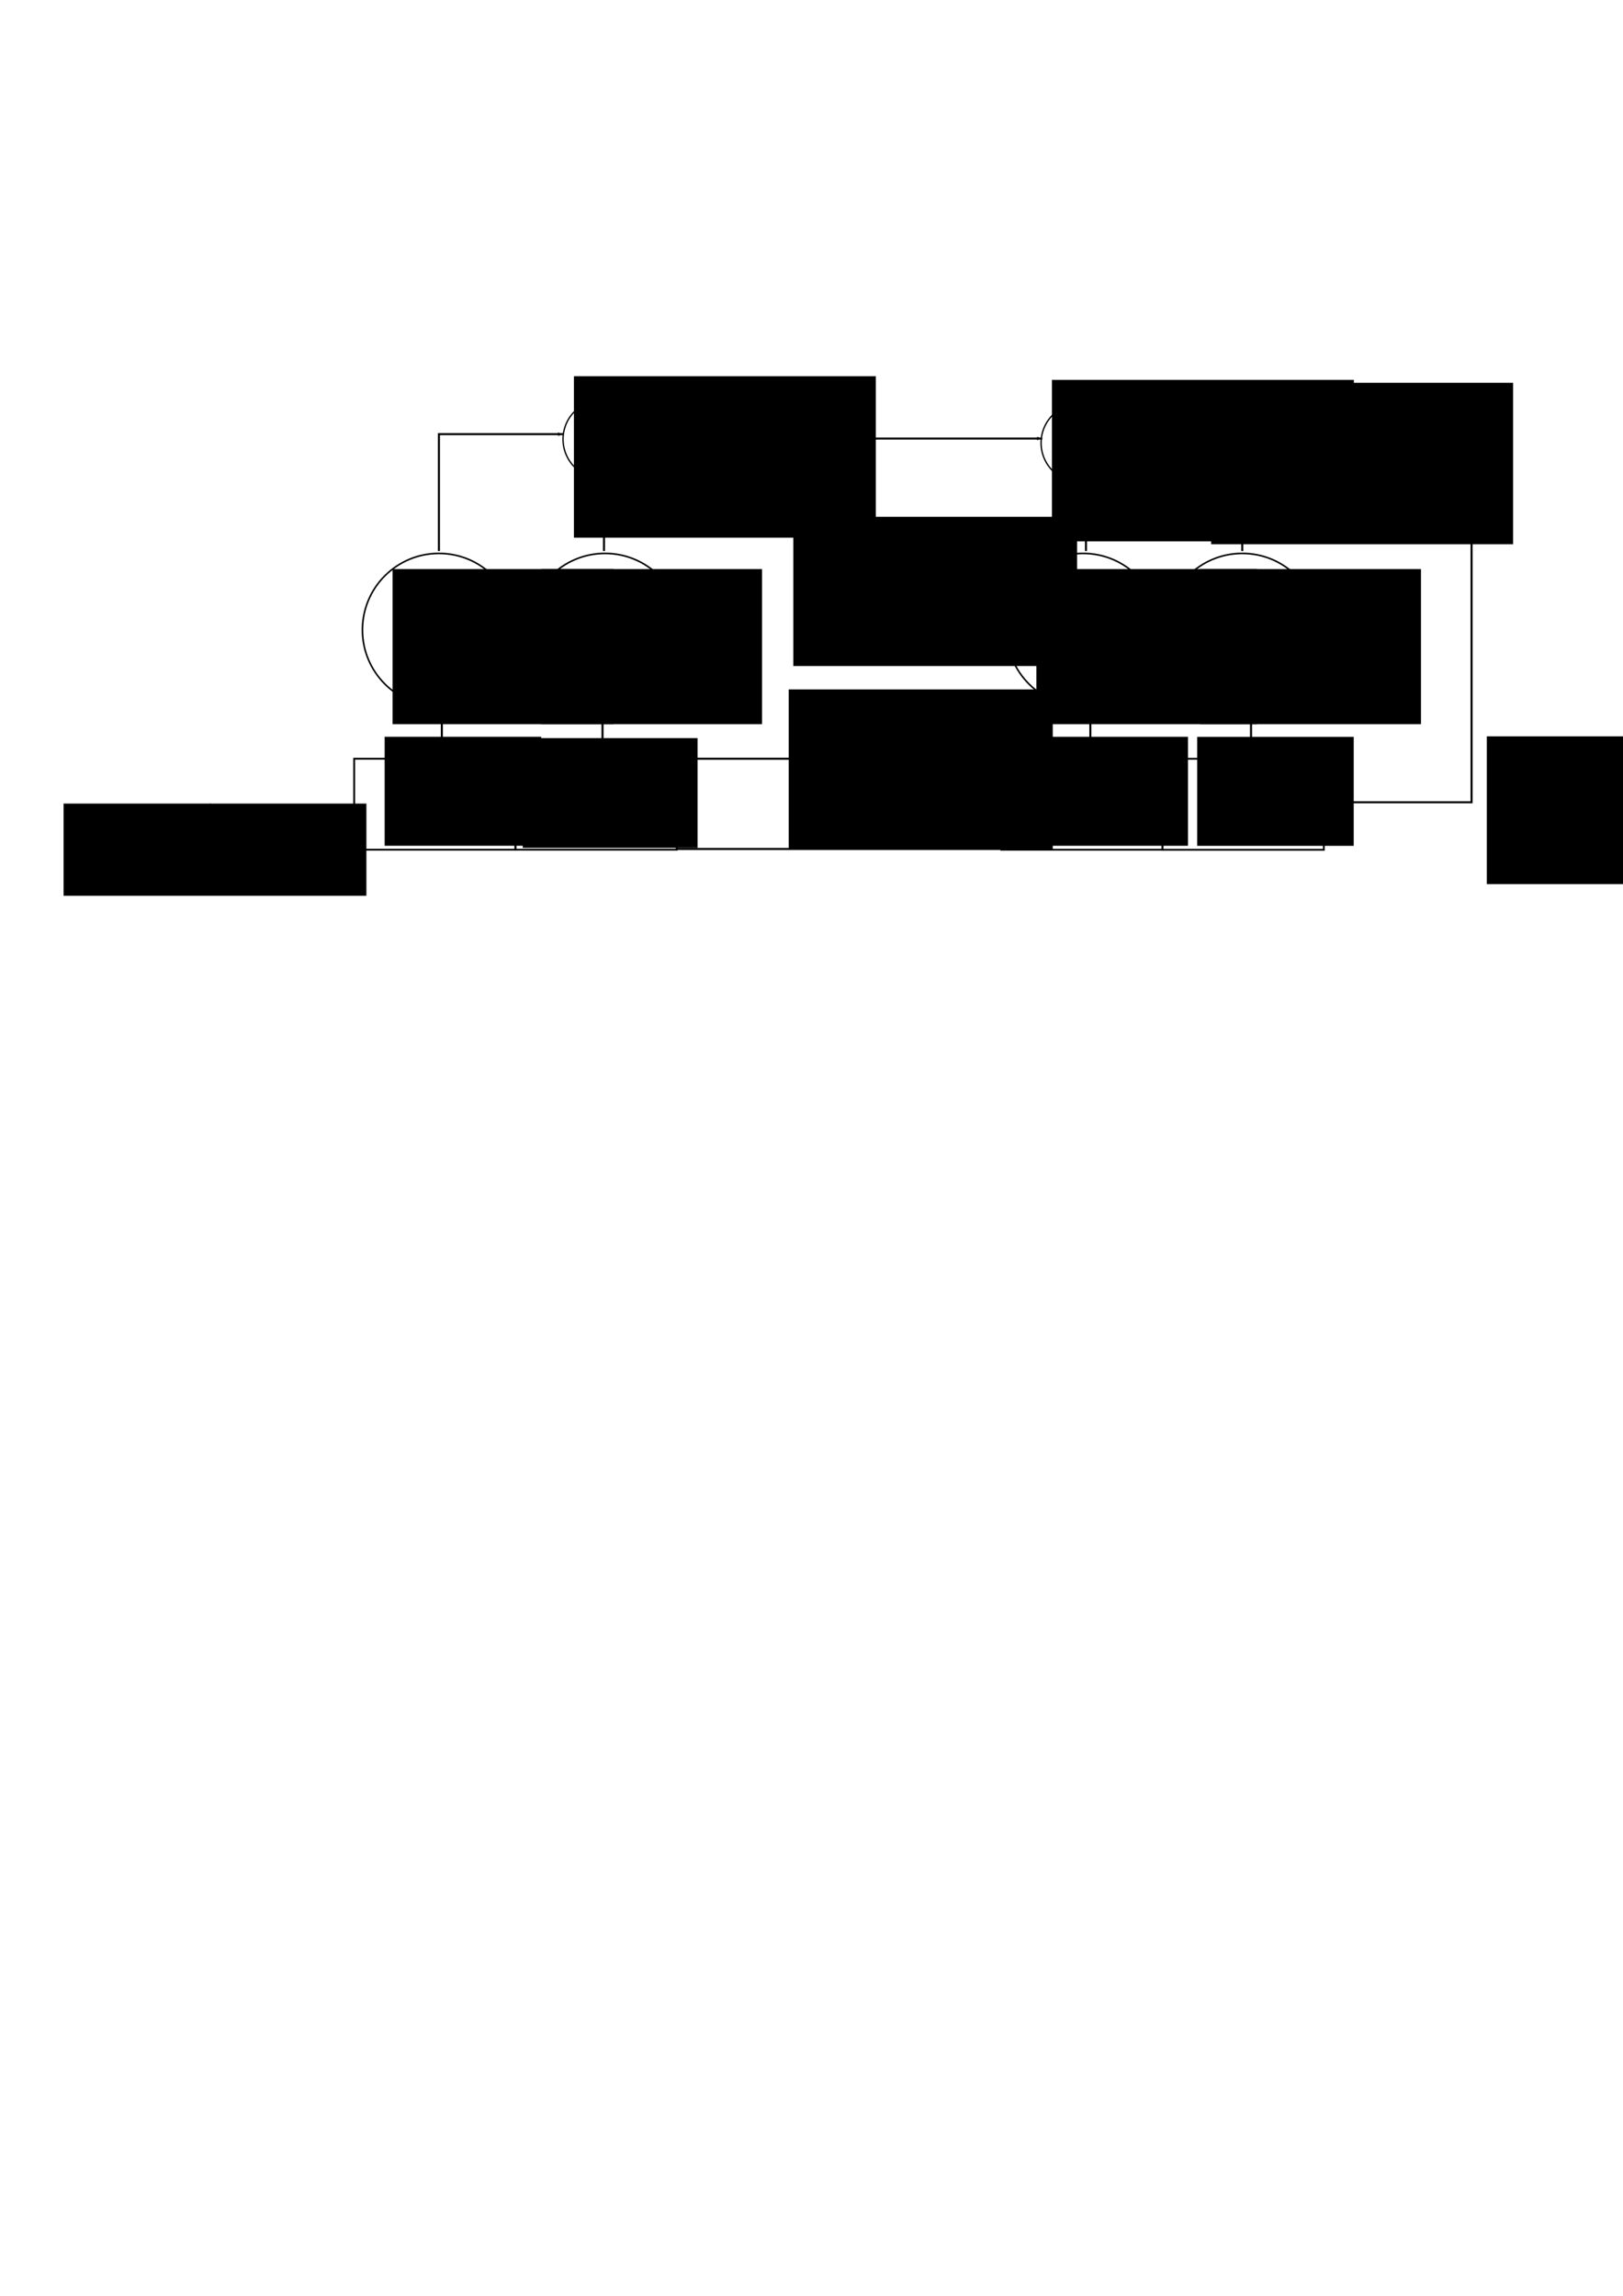 <?xml version="1.0" encoding="UTF-8" standalone="no"?>
<!-- Created with Inkscape (http://www.inkscape.org/) -->

<svg
   xmlns:dc="http://purl.org/dc/elements/1.1/"
   xmlns:cc="http://creativecommons.org/ns#"
   xmlns:rdf="http://www.w3.org/1999/02/22-rdf-syntax-ns#"
   xmlns:svg="http://www.w3.org/2000/svg"
   xmlns="http://www.w3.org/2000/svg"
   xmlns:xlink="http://www.w3.org/1999/xlink"
   xmlns:sodipodi="http://sodipodi.sourceforge.net/DTD/sodipodi-0.dtd"
   xmlns:inkscape="http://www.inkscape.org/namespaces/inkscape"
   width="210mm"
   height="297mm"
   viewBox="0 0 210 297"
   version="1.1"
   id="svg8"
   inkscape:version="0.92.4 (5da689c313, 2019-01-14)"
   sodipodi:docname="Linear_Feedback_Shift_Register.svg">
  <defs
     id="defs2">
    <marker
       inkscape:stockid="Arrow1Lend"
       orient="auto"
       refY="0.0"
       refX="0.0"
       id="marker7844"
       style="overflow:visible;"
       inkscape:isstock="true">
      <path
         id="path7842"
         d="M 0.0,0.0 L 5.0,-5.0 L -12.5,0.0 L 5.0,5.0 L 0.0,0.0 z "
         style="fill-rule:evenodd;stroke:#000000;stroke-width:1pt;stroke-opacity:1;fill:#000000;fill-opacity:1"
         transform="scale(0.8) rotate(180) translate(12.5,0)" />
    </marker>
    <marker
       inkscape:stockid="Arrow1Lend"
       orient="auto"
       refY="0.0"
       refX="0.0"
       id="marker7582"
       style="overflow:visible;"
       inkscape:isstock="true">
      <path
         id="path7580"
         d="M 0.0,0.0 L 5.0,-5.0 L -12.5,0.0 L 5.0,5.0 L 0.0,0.0 z "
         style="fill-rule:evenodd;stroke:#000000;stroke-width:1pt;stroke-opacity:1;fill:#000000;fill-opacity:1"
         transform="scale(0.8) rotate(180) translate(12.5,0)" />
    </marker>
    <marker
       inkscape:stockid="Arrow1Lend"
       orient="auto"
       refY="0.0"
       refX="0.0"
       id="marker7320"
       style="overflow:visible;"
       inkscape:isstock="true">
      <path
         id="path7318"
         d="M 0.0,0.0 L 5.0,-5.0 L -12.5,0.0 L 5.0,5.0 L 0.0,0.0 z "
         style="fill-rule:evenodd;stroke:#000000;stroke-width:1pt;stroke-opacity:1;fill:#000000;fill-opacity:1"
         transform="scale(0.8) rotate(180) translate(12.5,0)" />
    </marker>
    <marker
       inkscape:stockid="Arrow1Lend"
       orient="auto"
       refY="0.0"
       refX="0.0"
       id="marker7070"
       style="overflow:visible;"
       inkscape:isstock="true">
      <path
         id="path7068"
         d="M 0.0,0.0 L 5.0,-5.0 L -12.5,0.0 L 5.0,5.0 L 0.0,0.0 z "
         style="fill-rule:evenodd;stroke:#000000;stroke-width:1pt;stroke-opacity:1;fill:#000000;fill-opacity:1"
         transform="scale(0.8) rotate(180) translate(12.5,0)" />
    </marker>
    <marker
       inkscape:stockid="Arrow1Lend"
       orient="auto"
       refY="0.0"
       refX="0.0"
       id="marker6826"
       style="overflow:visible;"
       inkscape:isstock="true">
      <path
         id="path6824"
         d="M 0.0,0.0 L 5.0,-5.0 L -12.5,0.0 L 5.0,5.0 L 0.0,0.0 z "
         style="fill-rule:evenodd;stroke:#000000;stroke-width:1pt;stroke-opacity:1;fill:#000000;fill-opacity:1"
         transform="scale(0.8) rotate(180) translate(12.5,0)" />
    </marker>
    <marker
       inkscape:stockid="Arrow1Lend"
       orient="auto"
       refY="0.0"
       refX="0.0"
       id="marker6588"
       style="overflow:visible;"
       inkscape:isstock="true">
      <path
         id="path6586"
         d="M 0.0,0.0 L 5.0,-5.0 L -12.5,0.0 L 5.0,5.0 L 0.0,0.0 z "
         style="fill-rule:evenodd;stroke:#000000;stroke-width:1pt;stroke-opacity:1;fill:#000000;fill-opacity:1"
         transform="scale(0.8) rotate(180) translate(12.5,0)" />
    </marker>
    <marker
       inkscape:stockid="Arrow1Lend"
       orient="auto"
       refY="0.0"
       refX="0.0"
       id="marker6356"
       style="overflow:visible;"
       inkscape:isstock="true">
      <path
         id="path6354"
         d="M 0.0,0.0 L 5.0,-5.0 L -12.5,0.0 L 5.0,5.0 L 0.0,0.0 z "
         style="fill-rule:evenodd;stroke:#000000;stroke-width:1pt;stroke-opacity:1;fill:#000000;fill-opacity:1"
         transform="scale(0.8) rotate(180) translate(12.5,0)" />
    </marker>
    <marker
       inkscape:stockid="Arrow1Lend"
       orient="auto"
       refY="0.0"
       refX="0.0"
       id="marker6130"
       style="overflow:visible;"
       inkscape:isstock="true">
      <path
         id="path6128"
         d="M 0.0,0.0 L 5.0,-5.0 L -12.5,0.0 L 5.0,5.0 L 0.0,0.0 z "
         style="fill-rule:evenodd;stroke:#000000;stroke-width:1pt;stroke-opacity:1;fill:#000000;fill-opacity:1"
         transform="scale(0.8) rotate(180) translate(12.5,0)" />
    </marker>
    <marker
       inkscape:stockid="Arrow1Lend"
       orient="auto"
       refY="0.0"
       refX="0.0"
       id="marker5910"
       style="overflow:visible;"
       inkscape:isstock="true">
      <path
         id="path5908"
         d="M 0.0,0.0 L 5.0,-5.0 L -12.5,0.0 L 5.0,5.0 L 0.0,0.0 z "
         style="fill-rule:evenodd;stroke:#000000;stroke-width:1pt;stroke-opacity:1;fill:#000000;fill-opacity:1"
         transform="scale(0.8) rotate(180) translate(12.5,0)" />
    </marker>
    <marker
       inkscape:stockid="Arrow1Lend"
       orient="auto"
       refY="0.0"
       refX="0.0"
       id="marker5696"
       style="overflow:visible;"
       inkscape:isstock="true">
      <path
         id="path5694"
         d="M 0.0,0.0 L 5.0,-5.0 L -12.5,0.0 L 5.0,5.0 L 0.0,0.0 z "
         style="fill-rule:evenodd;stroke:#000000;stroke-width:1pt;stroke-opacity:1;fill:#000000;fill-opacity:1"
         transform="scale(0.8) rotate(180) translate(12.5,0)" />
    </marker>
    <marker
       inkscape:stockid="Arrow1Lend"
       orient="auto"
       refY="0.0"
       refX="0.0"
       id="marker5488"
       style="overflow:visible;"
       inkscape:isstock="true">
      <path
         id="path5486"
         d="M 0.0,0.0 L 5.0,-5.0 L -12.5,0.0 L 5.0,5.0 L 0.0,0.0 z "
         style="fill-rule:evenodd;stroke:#000000;stroke-width:1pt;stroke-opacity:1;fill:#000000;fill-opacity:1"
         transform="scale(0.8) rotate(180) translate(12.5,0)" />
    </marker>
    <marker
       inkscape:isstock="true"
       style="overflow:visible;"
       id="marker5274"
       refX="0.0"
       refY="0.0"
       orient="auto"
       inkscape:stockid="Arrow1Lend">
      <path
         transform="scale(0.8) rotate(180) translate(12.5,0)"
         style="fill-rule:evenodd;stroke:#000000;stroke-width:1pt;stroke-opacity:1;fill:#000000;fill-opacity:1"
         d="M 0.0,0.0 L 5.0,-5.0 L -12.5,0.0 L 5.0,5.0 L 0.0,0.0 z "
         id="path5272" />
    </marker>
    <marker
       inkscape:isstock="true"
       style="overflow:visible;"
       id="marker5078"
       refX="0.0"
       refY="0.0"
       orient="auto"
       inkscape:stockid="Arrow1Lend">
      <path
         transform="scale(0.8) rotate(180) translate(12.5,0)"
         style="fill-rule:evenodd;stroke:#000000;stroke-width:1pt;stroke-opacity:1;fill:#000000;fill-opacity:1"
         d="M 0.0,0.0 L 5.0,-5.0 L -12.5,0.0 L 5.0,5.0 L 0.0,0.0 z "
         id="path5076" />
    </marker>
    <marker
       inkscape:isstock="true"
       style="overflow:visible;"
       id="marker4888"
       refX="0.0"
       refY="0.0"
       orient="auto"
       inkscape:stockid="Arrow1Lend"
       inkscape:collect="always">
      <path
         transform="scale(0.8) rotate(180) translate(12.5,0)"
         style="fill-rule:evenodd;stroke:#000000;stroke-width:1pt;stroke-opacity:1;fill:#000000;fill-opacity:1"
         d="M 0.0,0.0 L 5.0,-5.0 L -12.5,0.0 L 5.0,5.0 L 0.0,0.0 z "
         id="path4886" />
    </marker>
    <marker
       inkscape:isstock="true"
       style="overflow:visible;"
       id="marker4704"
       refX="0.0"
       refY="0.0"
       orient="auto"
       inkscape:stockid="Arrow1Lend">
      <path
         transform="scale(0.8) rotate(180) translate(12.5,0)"
         style="fill-rule:evenodd;stroke:#000000;stroke-width:1pt;stroke-opacity:1;fill:#000000;fill-opacity:1"
         d="M 0.0,0.0 L 5.0,-5.0 L -12.5,0.0 L 5.0,5.0 L 0.0,0.0 z "
         id="path4702" />
    </marker>
    <marker
       inkscape:isstock="true"
       style="overflow:visible;"
       id="marker4526"
       refX="0.0"
       refY="0.0"
       orient="auto"
       inkscape:stockid="Arrow1Lend">
      <path
         transform="scale(0.8) rotate(180) translate(12.5,0)"
         style="fill-rule:evenodd;stroke:#000000;stroke-width:1pt;stroke-opacity:1;fill:#000000;fill-opacity:1"
         d="M 0.0,0.0 L 5.0,-5.0 L -12.5,0.0 L 5.0,5.0 L 0.0,0.0 z "
         id="path4524" />
    </marker>
    <marker
       inkscape:isstock="true"
       style="overflow:visible;"
       id="marker4516"
       refX="0.0"
       refY="0.0"
       orient="auto"
       inkscape:stockid="Arrow1Lend">
      <path
         transform="scale(0.8) rotate(180) translate(12.5,0)"
         style="fill-rule:evenodd;stroke:#000000;stroke-width:1pt;stroke-opacity:1;fill:#000000;fill-opacity:1"
         d="M 0.0,0.0 L 5.0,-5.0 L -12.5,0.0 L 5.0,5.0 L 0.0,0.0 z "
         id="path4514" />
    </marker>
    <marker
       inkscape:isstock="true"
       style="overflow:visible;"
       id="marker4344"
       refX="0.0"
       refY="0.0"
       orient="auto"
       inkscape:stockid="Arrow1Lend">
      <path
         transform="scale(0.8) rotate(180) translate(12.5,0)"
         style="fill-rule:evenodd;stroke:#000000;stroke-width:1pt;stroke-opacity:1;fill:#000000;fill-opacity:1"
         d="M 0.0,0.0 L 5.0,-5.0 L -12.5,0.0 L 5.0,5.0 L 0.0,0.0 z "
         id="path4342" />
    </marker>
    <marker
       inkscape:isstock="true"
       style="overflow:visible;"
       id="marker4178"
       refX="0.0"
       refY="0.0"
       orient="auto"
       inkscape:stockid="Arrow1Lend">
      <path
         transform="scale(0.8) rotate(180) translate(12.5,0)"
         style="fill-rule:evenodd;stroke:#000000;stroke-width:1pt;stroke-opacity:1;fill:#000000;fill-opacity:1"
         d="M 0.0,0.0 L 5.0,-5.0 L -12.5,0.0 L 5.0,5.0 L 0.0,0.0 z "
         id="path4176" />
    </marker>
    <marker
       inkscape:isstock="true"
       style="overflow:visible;"
       id="marker4012"
       refX="0.0"
       refY="0.0"
       orient="auto"
       inkscape:stockid="Arrow1Lend">
      <path
         transform="scale(0.8) rotate(180) translate(12.5,0)"
         style="fill-rule:evenodd;stroke:#000000;stroke-width:1pt;stroke-opacity:1;fill:#000000;fill-opacity:1"
         d="M 0.0,0.0 L 5.0,-5.0 L -12.5,0.0 L 5.0,5.0 L 0.0,0.0 z "
         id="path4010" />
    </marker>
    <marker
       inkscape:isstock="true"
       style="overflow:visible;"
       id="marker3858"
       refX="0.0"
       refY="0.0"
       orient="auto"
       inkscape:stockid="Arrow1Lend">
      <path
         transform="scale(0.8) rotate(180) translate(12.5,0)"
         style="fill-rule:evenodd;stroke:#000000;stroke-width:1pt;stroke-opacity:1;fill:#000000;fill-opacity:1"
         d="M 0.0,0.0 L 5.0,-5.0 L -12.5,0.0 L 5.0,5.0 L 0.0,0.0 z "
         id="path3856" />
    </marker>
    <marker
       inkscape:isstock="true"
       style="overflow:visible;"
       id="marker3710"
       refX="0.0"
       refY="0.0"
       orient="auto"
       inkscape:stockid="Arrow1Lend">
      <path
         transform="scale(0.8) rotate(180) translate(12.5,0)"
         style="fill-rule:evenodd;stroke:#000000;stroke-width:1pt;stroke-opacity:1;fill:#000000;fill-opacity:1"
         d="M 0.0,0.0 L 5.0,-5.0 L -12.5,0.0 L 5.0,5.0 L 0.0,0.0 z "
         id="path3708" />
    </marker>
    <marker
       inkscape:stockid="Arrow1Lend"
       orient="auto"
       refY="0.0"
       refX="0.0"
       id="marker3556"
       style="overflow:visible;"
       inkscape:isstock="true">
      <path
         id="path3554"
         d="M 0.0,0.0 L 5.0,-5.0 L -12.5,0.0 L 5.0,5.0 L 0.0,0.0 z "
         style="fill-rule:evenodd;stroke:#000000;stroke-width:1pt;stroke-opacity:1;fill:#000000;fill-opacity:1"
         transform="scale(0.8) rotate(180) translate(12.5,0)" />
    </marker>
    <marker
       inkscape:stockid="Arrow1Lend"
       orient="auto"
       refY="0.0"
       refX="0.0"
       id="marker3420"
       style="overflow:visible;"
       inkscape:isstock="true">
      <path
         id="path3418"
         d="M 0.0,0.0 L 5.0,-5.0 L -12.5,0.0 L 5.0,5.0 L 0.0,0.0 z "
         style="fill-rule:evenodd;stroke:#000000;stroke-width:1pt;stroke-opacity:1;fill:#000000;fill-opacity:1"
         transform="scale(0.8) rotate(180) translate(12.5,0)" />
    </marker>
    <marker
       inkscape:stockid="Arrow1Lend"
       orient="auto"
       refY="0.0"
       refX="0.0"
       id="marker3290"
       style="overflow:visible;"
       inkscape:isstock="true">
      <path
         id="path3288"
         d="M 0.0,0.0 L 5.0,-5.0 L -12.5,0.0 L 5.0,5.0 L 0.0,0.0 z "
         style="fill-rule:evenodd;stroke:#000000;stroke-width:1pt;stroke-opacity:1;fill:#000000;fill-opacity:1"
         transform="scale(0.8) rotate(180) translate(12.5,0)" />
    </marker>
    <marker
       inkscape:stockid="Arrow1Lend"
       orient="auto"
       refY="0.0"
       refX="0.0"
       id="marker3166"
       style="overflow:visible;"
       inkscape:isstock="true">
      <path
         id="path3164"
         d="M 0.0,0.0 L 5.0,-5.0 L -12.5,0.0 L 5.0,5.0 L 0.0,0.0 z "
         style="fill-rule:evenodd;stroke:#000000;stroke-width:1pt;stroke-opacity:1;fill:#000000;fill-opacity:1"
         transform="scale(0.8) rotate(180) translate(12.5,0)" />
    </marker>
    <marker
       inkscape:stockid="Arrow1Lend"
       orient="auto"
       refY="0.0"
       refX="0.0"
       id="marker3048"
       style="overflow:visible;"
       inkscape:isstock="true">
      <path
         id="path3046"
         d="M 0.0,0.0 L 5.0,-5.0 L -12.5,0.0 L 5.0,5.0 L 0.0,0.0 z "
         style="fill-rule:evenodd;stroke:#000000;stroke-width:1pt;stroke-opacity:1;fill:#000000;fill-opacity:1"
         transform="scale(0.8) rotate(180) translate(12.5,0)" />
    </marker>
    <marker
       inkscape:stockid="Arrow1Lend"
       orient="auto"
       refY="0.0"
       refX="0.0"
       id="marker2936"
       style="overflow:visible;"
       inkscape:isstock="true">
      <path
         id="path2934"
         d="M 0.0,0.0 L 5.0,-5.0 L -12.5,0.0 L 5.0,5.0 L 0.0,0.0 z "
         style="fill-rule:evenodd;stroke:#000000;stroke-width:1pt;stroke-opacity:1;fill:#000000;fill-opacity:1"
         transform="scale(0.8) rotate(180) translate(12.5,0)" />
    </marker>
    <marker
       inkscape:stockid="Arrow1Lend"
       orient="auto"
       refY="0.0"
       refX="0.0"
       id="marker2824"
       style="overflow:visible;"
       inkscape:isstock="true">
      <path
         id="path2822"
         d="M 0.0,0.0 L 5.0,-5.0 L -12.5,0.0 L 5.0,5.0 L 0.0,0.0 z "
         style="fill-rule:evenodd;stroke:#000000;stroke-width:1pt;stroke-opacity:1;fill:#000000;fill-opacity:1"
         transform="scale(0.8) rotate(180) translate(12.5,0)" />
    </marker>
    <marker
       inkscape:stockid="Arrow1Lend"
       orient="auto"
       refY="0.0"
       refX="0.0"
       id="marker2724"
       style="overflow:visible;"
       inkscape:isstock="true">
      <path
         id="path2722"
         d="M 0.0,0.0 L 5.0,-5.0 L -12.5,0.0 L 5.0,5.0 L 0.0,0.0 z "
         style="fill-rule:evenodd;stroke:#000000;stroke-width:1pt;stroke-opacity:1;fill:#000000;fill-opacity:1"
         transform="scale(0.8) rotate(180) translate(12.5,0)" />
    </marker>
    <marker
       inkscape:stockid="Arrow1Lend"
       orient="auto"
       refY="0.0"
       refX="0.0"
       id="marker2630"
       style="overflow:visible;"
       inkscape:isstock="true"
       inkscape:collect="always">
      <path
         id="path2628"
         d="M 0.0,0.0 L 5.0,-5.0 L -12.5,0.0 L 5.0,5.0 L 0.0,0.0 z "
         style="fill-rule:evenodd;stroke:#000000;stroke-width:1pt;stroke-opacity:1;fill:#000000;fill-opacity:1"
         transform="scale(0.8) rotate(180) translate(12.5,0)" />
    </marker>
    <marker
       inkscape:stockid="Arrow1Lend"
       orient="auto"
       refY="0.0"
       refX="0.0"
       id="marker2620"
       style="overflow:visible;"
       inkscape:isstock="true">
      <path
         id="path2618"
         d="M 0.0,0.0 L 5.0,-5.0 L -12.5,0.0 L 5.0,5.0 L 0.0,0.0 z "
         style="fill-rule:evenodd;stroke:#000000;stroke-width:1pt;stroke-opacity:1;fill:#000000;fill-opacity:1"
         transform="scale(0.8) rotate(180) translate(12.5,0)" />
    </marker>
    <marker
       inkscape:stockid="Arrow1Lend"
       orient="auto"
       refY="0.0"
       refX="0.0"
       id="marker2532"
       style="overflow:visible;"
       inkscape:isstock="true">
      <path
         id="path2530"
         d="M 0.0,0.0 L 5.0,-5.0 L -12.5,0.0 L 5.0,5.0 L 0.0,0.0 z "
         style="fill-rule:evenodd;stroke:#000000;stroke-width:1pt;stroke-opacity:1;fill:#000000;fill-opacity:1"
         transform="scale(0.8) rotate(180) translate(12.5,0)" />
    </marker>
    <marker
       inkscape:isstock="true"
       style="overflow:visible;"
       id="marker2438"
       refX="0.0"
       refY="0.0"
       orient="auto"
       inkscape:stockid="Arrow1Lend">
      <path
         transform="scale(0.8) rotate(180) translate(12.5,0)"
         style="fill-rule:evenodd;stroke:#000000;stroke-width:1pt;stroke-opacity:1;fill:#000000;fill-opacity:1"
         d="M 0.0,0.0 L 5.0,-5.0 L -12.5,0.0 L 5.0,5.0 L 0.0,0.0 z "
         id="path2436" />
    </marker>
    <marker
       inkscape:isstock="true"
       style="overflow:visible;"
       id="marker2362"
       refX="0.0"
       refY="0.0"
       orient="auto"
       inkscape:stockid="Arrow1Lend">
      <path
         transform="scale(0.8) rotate(180) translate(12.5,0)"
         style="fill-rule:evenodd;stroke:#000000;stroke-width:1pt;stroke-opacity:1;fill:#000000;fill-opacity:1"
         d="M 0.0,0.0 L 5.0,-5.0 L -12.5,0.0 L 5.0,5.0 L 0.0,0.0 z "
         id="path2360" />
    </marker>
    <marker
       inkscape:isstock="true"
       style="overflow:visible;"
       id="marker2292"
       refX="0.0"
       refY="0.0"
       orient="auto"
       inkscape:stockid="Arrow1Lend">
      <path
         transform="scale(0.8) rotate(180) translate(12.5,0)"
         style="fill-rule:evenodd;stroke:#000000;stroke-width:1pt;stroke-opacity:1;fill:#000000;fill-opacity:1"
         d="M 0.0,0.0 L 5.0,-5.0 L -12.5,0.0 L 5.0,5.0 L 0.0,0.0 z "
         id="path2290" />
    </marker>
    <marker
       inkscape:isstock="true"
       style="overflow:visible;"
       id="marker2228"
       refX="0.0"
       refY="0.0"
       orient="auto"
       inkscape:stockid="Arrow1Lend">
      <path
         transform="scale(0.8) rotate(180) translate(12.5,0)"
         style="fill-rule:evenodd;stroke:#000000;stroke-width:1pt;stroke-opacity:1;fill:#000000;fill-opacity:1"
         d="M 0.0,0.0 L 5.0,-5.0 L -12.5,0.0 L 5.0,5.0 L 0.0,0.0 z "
         id="path2226" />
    </marker>
    <marker
       inkscape:isstock="true"
       style="overflow:visible;"
       id="marker2170"
       refX="0.0"
       refY="0.0"
       orient="auto"
       inkscape:stockid="Arrow1Lend">
      <path
         transform="scale(0.8) rotate(180) translate(12.5,0)"
         style="fill-rule:evenodd;stroke:#000000;stroke-width:1pt;stroke-opacity:1;fill:#000000;fill-opacity:1"
         d="M 0.0,0.0 L 5.0,-5.0 L -12.5,0.0 L 5.0,5.0 L 0.0,0.0 z "
         id="path2168" />
    </marker>
    <marker
       inkscape:isstock="true"
       style="overflow:visible;"
       id="marker2118"
       refX="0.0"
       refY="0.0"
       orient="auto"
       inkscape:stockid="Arrow1Lend">
      <path
         transform="scale(0.8) rotate(180) translate(12.5,0)"
         style="fill-rule:evenodd;stroke:#000000;stroke-width:1pt;stroke-opacity:1;fill:#000000;fill-opacity:1"
         d="M 0.0,0.0 L 5.0,-5.0 L -12.5,0.0 L 5.0,5.0 L 0.0,0.0 z "
         id="path2116" />
    </marker>
    <marker
       inkscape:isstock="true"
       style="overflow:visible;"
       id="marker2072"
       refX="0.0"
       refY="0.0"
       orient="auto"
       inkscape:stockid="Arrow1Lend">
      <path
         transform="scale(0.8) rotate(180) translate(12.5,0)"
         style="fill-rule:evenodd;stroke:#000000;stroke-width:1pt;stroke-opacity:1;fill:#000000;fill-opacity:1"
         d="M 0.0,0.0 L 5.0,-5.0 L -12.5,0.0 L 5.0,5.0 L 0.0,0.0 z "
         id="path2070" />
    </marker>
    <marker
       inkscape:isstock="true"
       style="overflow:visible;"
       id="marker1998"
       refX="0.0"
       refY="0.0"
       orient="auto"
       inkscape:stockid="Arrow1Lend">
      <path
         transform="scale(0.8) rotate(180) translate(12.5,0)"
         style="fill-rule:evenodd;stroke:#000000;stroke-width:1pt;stroke-opacity:1;fill:#000000;fill-opacity:1"
         d="M 0.0,0.0 L 5.0,-5.0 L -12.5,0.0 L 5.0,5.0 L 0.0,0.0 z "
         id="path1996" />
    </marker>
    <marker
       inkscape:isstock="true"
       style="overflow:visible;"
       id="marker1970"
       refX="0.0"
       refY="0.0"
       orient="auto"
       inkscape:stockid="Arrow1Lend">
      <path
         transform="scale(0.8) rotate(180) translate(12.5,0)"
         style="fill-rule:evenodd;stroke:#000000;stroke-width:1pt;stroke-opacity:1;fill:#000000;fill-opacity:1"
         d="M 0.0,0.0 L 5.0,-5.0 L -12.5,0.0 L 5.0,5.0 L 0.0,0.0 z "
         id="path1968" />
    </marker>
    <marker
       inkscape:isstock="true"
       style="overflow:visible;"
       id="marker1948"
       refX="0.0"
       refY="0.0"
       orient="auto"
       inkscape:stockid="Arrow1Lend">
      <path
         transform="scale(0.8) rotate(180) translate(12.5,0)"
         style="fill-rule:evenodd;stroke:#000000;stroke-width:1pt;stroke-opacity:1;fill:#000000;fill-opacity:1"
         d="M 0.0,0.0 L 5.0,-5.0 L -12.5,0.0 L 5.0,5.0 L 0.0,0.0 z "
         id="path1946" />
    </marker>
    <linearGradient
       inkscape:collect="always"
       id="linearGradient867">
      <stop
         style="stop-color:#000000;stop-opacity:1;"
         offset="0"
         id="stop863" />
      <stop
         style="stop-color:#000000;stop-opacity:0;"
         offset="1"
         id="stop865" />
    </linearGradient>
    <linearGradient
       inkscape:collect="always"
       xlink:href="#linearGradient867"
       id="linearGradient869"
       x1="76.891"
       y1="123.17"
       x2="123.473"
       y2="123.17"
       gradientUnits="userSpaceOnUse" />
  </defs>
  <sodipodi:namedview
     id="base"
     pagecolor="#ffffff"
     bordercolor="#666666"
     borderopacity="1.0"
     inkscape:pageopacity="0.0"
     inkscape:pageshadow="2"
     inkscape:zoom="1.4"
     inkscape:cx="381.03716"
     inkscape:cy="711.58461"
     inkscape:document-units="mm"
     inkscape:current-layer="g8296"
     showgrid="false"
     inkscape:window-width="1920"
     inkscape:window-height="1015"
     inkscape:window-x="1919"
     inkscape:window-y="0"
     inkscape:window-maximized="1" />
  <g
     inkscape:label="Storage_Elements"
     inkscape:groupmode="layer"
     id="layer1"
     style="display:inline">
    <g
       id="g8296"
       transform="translate(17.105,1.069)">
      <g
         id="g8409"
         inkscape:export-xdpi="300"
         inkscape:export-ydpi="300">
        <g
           id="g1226">
          <g
             transform="matrix(1,0,0,1.01,17.766,73.177)"
             id="g1057">
            <flowRoot
               xml:space="preserve"
               id="flowRoot853-6"
               style="font-style:normal;font-weight:normal;font-size:40px;line-height:1.25;font-family:sans-serif;letter-spacing:0px;word-spacing:0px;fill:#000000;fill-opacity:1;stroke:none;stroke-opacity:1"
               transform="matrix(0.265,0,0,0.265,12.75,-2.92)"><flowRegion
                 id="flowRegion855-7"
                 style="stroke:none;stroke-opacity:1"><rect
                   id="rect857-5"
                   width="85.357"
                   height="53.036"
                   x="75.536"
                   y="90.377"
                   style="stroke:none;stroke-opacity:1" /></flowRegion><flowPara
                 id="flowPara859-3"
                 style="stroke:none">s<flowSpan
   style="font-size:65%;baseline-shift:sub;stroke:none;stroke-opacity:1"
   id="flowSpan861-5">j-L+1</flowSpan></flowPara></flowRoot>            <rect
               style="fill:none;stroke:#000000;stroke-width:0.234;stroke-linecap:butt;stroke-miterlimit:4;stroke-dasharray:none;stroke-opacity:1"
               id="rect875-6"
               width="20.867"
               height="11.654"
               x="31.822"
               y="23.67" />
          </g>
          <g
             transform="matrix(1,0,0,1.01,17.766,73.177)"
             id="g1102">
            <flowRoot
               xml:space="preserve"
               id="flowRoot853"
               style="font-style:normal;font-weight:normal;font-size:40px;line-height:1.25;font-family:sans-serif;letter-spacing:0px;word-spacing:0px;fill:#000000;fill-opacity:1;stroke:none;stroke-opacity:1"
               transform="matrix(0.265,0,0,0.265,-5.118,-3.092)"><flowRegion
                 id="flowRegion855"
                 style="stroke:none;stroke-opacity:1"><rect
                   id="rect857"
                   width="76.429"
                   height="52.679"
                   x="75.536"
                   y="90.377"
                   style="stroke:none;stroke-opacity:1" /></flowRegion><flowPara
                 id="flowPara859"
                 style="stroke:none">s<flowSpan
   style="font-size:65%;baseline-shift:sub;stroke:none;stroke-opacity:1"
   id="flowSpan861">j-L</flowSpan></flowPara></flowRoot>            <rect
               style="fill:none;stroke:#000000;stroke-width:0.234;stroke-linecap:butt;stroke-miterlimit:4;stroke-dasharray:none;stroke-opacity:1"
               id="rect875-6-9"
               width="20.867"
               height="11.654"
               x="10.956"
               y="23.67" />
          </g>
          <g
             transform="matrix(1,0,0,1.01,47.192,67.94)"
             id="g1086">
            <flowRoot
               xml:space="preserve"
               id="flowRoot853-9"
               style="font-style:normal;font-weight:normal;font-size:40px;line-height:1.25;font-family:sans-serif;letter-spacing:0px;word-spacing:0px;fill:#000000;fill-opacity:1;stroke:none;stroke-opacity:1"
               transform="matrix(0.265,0,0,0.265,49.145,2.096)"><flowRegion
                 id="flowRegion855-1"
                 style="stroke:none;stroke-opacity:1"><rect
                   id="rect857-2"
                   width="76.429"
                   height="52.679"
                   x="75.536"
                   y="90.377"
                   style="stroke:none;stroke-opacity:1" /></flowRegion><flowPara
                 id="flowPara859-7"
                 style="stroke:none">s<flowSpan
   style="font-size:65%;baseline-shift:sub;stroke:none;stroke-opacity:1"
   id="flowSpan861-0">j-2</flowSpan></flowPara></flowRoot>            <rect
               style="fill:none;stroke:#000000;stroke-width:0.234;stroke-linecap:butt;stroke-miterlimit:4;stroke-dasharray:none;stroke-opacity:1"
               id="rect875-6-9-2"
               width="20.867"
               height="11.654"
               x="65.256"
               y="28.858" />
          </g>
          <g
             transform="matrix(1,0,0,1.01,99.808,47.047)"
             id="g1094">
            <flowRoot
               xml:space="preserve"
               id="flowRoot853-0"
               style="font-style:normal;font-weight:normal;font-size:40px;line-height:1.25;font-family:sans-serif;letter-spacing:0px;word-spacing:0px;fill:#000000;fill-opacity:1;stroke:none;stroke-opacity:1"
               transform="matrix(0.265,0,0,0.265,17.976,22.79)"><flowRegion
                 id="flowRegion855-6"
                 style="stroke:none;stroke-opacity:1"><rect
                   id="rect857-26"
                   width="76.429"
                   height="52.679"
                   x="75.536"
                   y="90.377"
                   style="stroke:none;stroke-opacity:1" /></flowRegion><flowPara
                 id="flowPara859-1"
                 style="stroke:none">s<flowSpan
   style="font-size:65%;baseline-shift:sub;stroke:none;stroke-opacity:1"
   id="flowSpan861-8">j-1</flowSpan></flowPara></flowRoot>            <rect
               style="fill:none;stroke:#000000;stroke-width:0.234;stroke-linecap:butt;stroke-miterlimit:4;stroke-dasharray:none;stroke-opacity:1"
               id="rect875-6-9-0"
               width="20.867"
               height="11.654"
               x="33.506"
               y="49.552" />
          </g>
          <g
             transform="matrix(1,0,0,1.008,17.768,73.226)"
             id="g1119">
            <rect
               style="fill:none;stroke:#000000;stroke-width:0.265;stroke-linecap:butt;stroke-miterlimit:4;stroke-dasharray:none;stroke-opacity:1"
               id="rect1104"
               width="41.994"
               height="11.581"
               x="52.689"
               y="23.67" />
            <flowRoot
               xml:space="preserve"
               id="flowRoot1106"
               style="font-style:normal;font-weight:normal;font-size:64px;line-height:1.25;font-family:sans-serif;letter-spacing:0px;word-spacing:0px;fill:#000000;fill-opacity:1;stroke:none"
               transform="matrix(0.265,0,0,0.265,5.848,-25.834)"><flowRegion
                 id="flowRegion1108"
                 style="font-size:64px"><rect
                   id="rect1110"
                   width="128.929"
                   height="77.5"
                   x="231.429"
                   y="153.234"
                   style="font-size:64px" /></flowRegion><flowPara
                 id="flowPara1112"
                 style="font-size:64px">...</flowPara></flowRoot>          </g>
        </g>
        <g
           id="g1608">
          <g
             transform="translate(-48.381,45.732)"
             id="g1347">
            <flowRoot
               transform="matrix(0.265,0,0,0.265,37.313,-20.98)"
               xml:space="preserve"
               id="flowRoot1230-2"
               style="font-style:normal;font-weight:normal;font-size:40px;line-height:1.25;font-family:sans-serif;letter-spacing:0px;word-spacing:0px;display:inline;fill:#000000;fill-opacity:1;stroke:none"><flowRegion
                 id="flowRegion1232-3"><rect
                   id="rect1234-7"
                   width="107.857"
                   height="75.714"
                   x="241.429"
                   y="180.377" /></flowRegion><flowPara
                 id="flowPara1236-5">-c<flowSpan
   style="font-size:65%;baseline-shift:sub"
   id="flowSpan1238-9">L-1</flowSpan></flowPara></flowRoot>            <circle
               style="display:inline;fill:none;stroke:#000000;stroke-width:0.206;stroke-linecap:butt;stroke-miterlimit:4;stroke-dasharray:none;stroke-opacity:1"
               id="path1228-9"
               cx="109.559"
               cy="34.688"
               r="9.897" />
          </g>
          <g
             transform="translate(1.512,30.427)"
             id="g1355">
            <flowRoot
               xml:space="preserve"
               id="flowRoot1230"
               style="font-style:normal;font-weight:normal;font-size:40px;line-height:1.25;font-family:sans-serif;letter-spacing:0px;word-spacing:0px;fill:#000000;fill-opacity:1;stroke:none"
               transform="matrix(0.265,0,0,0.265,-31.805,-5.675)"><flowRegion
                 id="flowRegion1232"><rect
                   id="rect1234"
                   width="107.857"
                   height="75.714"
                   x="241.429"
                   y="180.377" /></flowRegion><flowPara
                 id="flowPara1236">-c<flowSpan
   style="font-size:65%;baseline-shift:sub"
   id="flowSpan1238">L</flowSpan></flowPara></flowRoot>            <circle
               style="display:inline;fill:none;stroke:#000000;stroke-width:0.206;stroke-linecap:butt;stroke-miterlimit:4;stroke-dasharray:none;stroke-opacity:1"
               id="path1228-9-4"
               cx="38.176"
               cy="49.993"
               r="9.897" />
          </g>
          <g
             transform="translate(-23.435,14.741)"
             id="g1363">
            <flowRoot
               transform="matrix(0.265,0,0,0.265,76.447,10.011)"
               xml:space="preserve"
               id="flowRoot1230-22"
               style="font-style:normal;font-weight:normal;font-size:40px;line-height:1.25;font-family:sans-serif;letter-spacing:0px;word-spacing:0px;display:inline;fill:#000000;fill-opacity:1;stroke:none"><flowRegion
                 id="flowRegion1232-8"><rect
                   id="rect1234-9"
                   width="107.857"
                   height="75.714"
                   x="241.429"
                   y="180.377" /></flowRegion><flowPara
                 id="flowPara1236-7">-c<flowSpan
   style="font-size:65%;baseline-shift:sub"
   id="flowSpan1295">2</flowSpan></flowPara></flowRoot>            <circle
               style="display:inline;fill:none;stroke:#000000;stroke-width:0.206;stroke-linecap:butt;stroke-miterlimit:4;stroke-dasharray:none;stroke-opacity:1"
               id="path1228-9-7"
               cx="146.466"
               cy="65.679"
               r="9.897" />
          </g>
          <g
             transform="translate(-22.301,65.201)"
             id="g1371">
            <flowRoot
               transform="matrix(0.265,0,0,0.265,96.494,-40.449)"
               xml:space="preserve"
               id="flowRoot1230-6"
               style="font-style:normal;font-weight:normal;font-size:40px;line-height:1.25;font-family:sans-serif;letter-spacing:0px;word-spacing:0px;display:inline;fill:#000000;fill-opacity:1;stroke:none"><flowRegion
                 id="flowRegion1232-1"><rect
                   id="rect1234-2"
                   width="107.857"
                   height="75.714"
                   x="241.429"
                   y="180.377" /></flowRegion><flowPara
                 id="flowPara1236-9">-c<flowSpan
   style="font-size:65%;baseline-shift:sub"
   id="flowSpan1297">1</flowSpan></flowPara></flowRoot>            <circle
               style="display:inline;fill:none;stroke:#000000;stroke-width:0.206;stroke-linecap:butt;stroke-miterlimit:4;stroke-dasharray:none;stroke-opacity:1"
               id="path1228-9-8"
               cx="165.932"
               cy="15.219"
               r="9.897" />
          </g>
          <flowRoot
             transform="matrix(0.265,0,0,0.265,10.961,-7.949)"
             style="font-style:normal;font-weight:normal;font-size:64px;line-height:1.25;font-family:sans-serif;letter-spacing:0px;word-spacing:0px;fill:#000000;fill-opacity:1;stroke:none"
             id="flowRoot1373"
             xml:space="preserve"><flowRegion
               style="font-size:64px"
               id="flowRegion1375"><rect
                 style="font-size:64px"
                 y="278.234"
                 x="281.429"
                 height="72.857"
                 width="138.571"
                 id="rect1377" /></flowRegion><flowPara
               id="flowPara1379">...</flowPara></flowRoot>        </g>
        <g
           id="g1628">
          <g
             transform="translate(24.798,36.286)"
             id="g1496">
            <flowRoot
               xml:space="preserve"
               id="flowRoot1481"
               style="font-style:normal;font-weight:normal;font-size:81.219px;line-height:1.25;font-family:sans-serif;letter-spacing:0px;word-spacing:0px;fill:#000000;fill-opacity:1;stroke:none"
               transform="matrix(0.177,0,0,0.171,8.838,0.993)"><flowRegion
                 id="flowRegion1483"
                 style="font-size:81.219px"><rect
                   id="rect1485"
                   width="220.714"
                   height="122.143"
                   x="132.857"
                   y="60.377"
                   style="font-size:81.219px" /></flowRegion><flowPara
                 id="flowPara1487">+</flowPara></flowRoot>            <ellipse
               style="fill:none;stroke:#000000;stroke-width:0.174;stroke-linecap:butt;stroke-miterlimit:4;stroke-dasharray:none;stroke-opacity:1"
               id="path1489"
               cx="36.38"
               cy="19.471"
               rx="5.432"
               ry="5.243" />
          </g>
          <g
             id="g1496-4"
             style="display:inline"
             transform="translate(86.651,36.758)">
            <flowRoot
               xml:space="preserve"
               id="flowRoot1481-5"
               style="font-style:normal;font-weight:normal;font-size:81.219px;line-height:1.25;font-family:sans-serif;letter-spacing:0px;word-spacing:0px;fill:#000000;fill-opacity:1;stroke:none"
               transform="matrix(0.177,0,0,0.171,8.838,0.993)"><flowRegion
                 id="flowRegion1483-0"
                 style="font-size:81.219px"><rect
                   id="rect1485-3"
                   width="220.714"
                   height="122.143"
                   x="132.857"
                   y="60.377"
                   style="font-size:81.219px" /></flowRegion><flowPara
                 id="flowPara1487-6">+</flowPara></flowRoot>            <ellipse
               style="fill:none;stroke:#000000;stroke-width:0.174;stroke-linecap:butt;stroke-miterlimit:4;stroke-dasharray:none;stroke-opacity:1"
               id="path1489-1"
               cx="36.38"
               cy="19.471"
               rx="5.432"
               ry="5.243" />
          </g>
          <g
             id="g1496-0"
             style="display:inline"
             transform="translate(107.251,37.136)">
            <flowRoot
               xml:space="preserve"
               id="flowRoot1481-6"
               style="font-style:normal;font-weight:normal;font-size:81.219px;line-height:1.25;font-family:sans-serif;letter-spacing:0px;word-spacing:0px;fill:#000000;fill-opacity:1;stroke:none"
               transform="matrix(0.177,0,0,0.171,8.838,0.993)"><flowRegion
                 id="flowRegion1483-3"
                 style="font-size:81.219px"><rect
                   id="rect1485-2"
                   width="220.714"
                   height="122.143"
                   x="132.857"
                   y="60.377"
                   style="font-size:81.219px" /></flowRegion><flowPara
                 id="flowPara1487-0">+</flowPara></flowRoot>            <ellipse
               style="fill:none;stroke:#000000;stroke-width:0.174;stroke-linecap:butt;stroke-miterlimit:4;stroke-dasharray:none;stroke-opacity:1"
               id="path1489-6"
               cx="36.38"
               cy="19.471"
               rx="5.432"
               ry="5.243" />
          </g>
        </g>
        <path
           style="fill:none;stroke:#000000;stroke-width:0.265px;stroke-linecap:butt;stroke-linejoin:miter;stroke-opacity:1"
           d="M 39.688,89.869 Z"
           id="path1630"
           inkscape:connector-curvature="0" />
        <path
           style="fill:none;stroke:#000000;stroke-width:0.265;stroke-linecap:butt;stroke-linejoin:miter;stroke-miterlimit:4;stroke-dasharray:none;stroke-opacity:1;marker-end:url(#marker4012)"
           d="M 123.976,97.24 V 90.058"
           id="path1638"
           inkscape:connector-curvature="0" />
        <path
           style="fill:none;stroke:#000000;stroke-width:0.265;stroke-linecap:butt;stroke-linejoin:miter;stroke-miterlimit:4;stroke-dasharray:none;stroke-opacity:1;marker-end:url(#marker3858)"
           d="M 144.765,97.051 V 90.058"
           id="path1640"
           inkscape:connector-curvature="0" />
        <path
           style="fill:none;stroke:#000000;stroke-width:0.265;stroke-linecap:butt;stroke-linejoin:miter;stroke-miterlimit:4;stroke-dasharray:none;stroke-opacity:1;marker-end:url(#marker4526)"
           d="M 61.043,70.214 V 60.765"
           id="path1642"
           inkscape:connector-curvature="0" />
        <path
           style="fill:none;stroke:#000000;stroke-width:0.265;stroke-linecap:butt;stroke-linejoin:miter;stroke-miterlimit:4;stroke-dasharray:none;stroke-opacity:1;marker-end:url(#marker4178)"
           d="m 123.409,70.214 v -9.071"
           id="path1644"
           inkscape:connector-curvature="0" />
        <path
           style="fill:none;stroke:#000000;stroke-width:0.265;stroke-linecap:butt;stroke-linejoin:miter;stroke-miterlimit:4;stroke-dasharray:none;stroke-opacity:1;marker-end:url(#marker3710)"
           d="m 143.631,70.214 v -8.882"
           id="path1646"
           inkscape:connector-curvature="0" />
        <path
           style="fill:none;stroke:#000000;stroke-width:0.265;stroke-linecap:butt;stroke-linejoin:miter;stroke-miterlimit:4;stroke-dasharray:none;stroke-opacity:1;marker-end:url(#marker4704)"
           d="M 39.688,70.214 V 55.095 h 16.064"
           id="path1652"
           inkscape:connector-curvature="0" />
        <path
           style="fill:none;stroke:#000000;stroke-width:0.265;stroke-linecap:butt;stroke-linejoin:miter;stroke-miterlimit:4;stroke-dasharray:none;stroke-opacity:1;marker-end:url(#marker4344)"
           d="M 66.713,55.662 H 117.74"
           id="path1654"
           inkscape:connector-curvature="0" />
        <path
           style="fill:none;stroke:#000000;stroke-width:0.265;stroke-linecap:butt;stroke-linejoin:miter;stroke-miterlimit:4;stroke-dasharray:none;stroke-opacity:1;marker-end:url(#marker2630)"
           d="m 128.701,56.04 h 9.071"
           id="path1656"
           inkscape:connector-curvature="0" />
        <path
           style="fill:none;stroke:#000000;stroke-width:0.265;stroke-linecap:butt;stroke-linejoin:miter;stroke-miterlimit:4;stroke-dasharray:none;stroke-opacity:1;marker-end:url(#marker4888)"
           d="M 40.065,96.673 V 89.869"
           id="path1658"
           inkscape:connector-curvature="0" />
        <path
           style="fill:none;stroke:#000000;stroke-width:0.265;stroke-linecap:butt;stroke-linejoin:miter;stroke-miterlimit:4;stroke-dasharray:none;stroke-opacity:1;marker-end:url(#marker4516)"
           d="M 60.854,96.862 V 90.247"
           id="path1660"
           inkscape:connector-curvature="0" />
        <g
           id="g8170">
          <path
             inkscape:connector-curvature="0"
             id="path1650"
             d="m 149.112,56.607 h 24.19 V 102.72 H 154.025"
             style="fill:none;stroke:#000000;stroke-width:0.265;stroke-linecap:butt;stroke-linejoin:miter;stroke-miterlimit:4;stroke-dasharray:none;stroke-opacity:1;marker-end:url(#marker5274)" />
          <flowRoot
             transform="matrix(0.265,0,0,0.265,1.701,-8.693)"
             style="font-style:normal;font-weight:normal;font-size:40px;line-height:1.25;font-family:sans-serif;letter-spacing:0px;word-spacing:0px;fill:#000000;fill-opacity:1;stroke:none"
             id="flowRoot8134"
             xml:space="preserve"><flowRegion
               id="flowRegion8136"><rect
                 y="388.234"
                 x="655"
                 height="72.143"
                 width="75.714"
                 id="rect8138" /></flowRegion><flowPara
               id="flowPara8140">s<flowSpan
   id="flowSpan8142"
   style="font-size:65%;baseline-shift:sub">j</flowSpan></flowPara></flowRoot>        </g>
        <g
           id="g8183">
          <path
             inkscape:connector-curvature="0"
             id="path1662"
             d="M 28.537,103.098 H 9.449"
             style="fill:none;stroke:#000000;stroke-width:0.265;stroke-linecap:butt;stroke-linejoin:miter;stroke-miterlimit:4;stroke-dasharray:none;stroke-opacity:1;marker-end:url(#marker5078)" />
          <flowRoot
             transform="matrix(0.265,0,0,0.265,-10.394,-3.591)"
             style="font-style:normal;font-weight:normal;font-size:40px;line-height:1.25;font-family:sans-serif;letter-spacing:0px;word-spacing:0px;fill:#000000;fill-opacity:1;stroke:none"
             id="flowRoot8144"
             xml:space="preserve"><flowRegion
               id="flowRegion8146"><rect
                 y="401.805"
                 x="5.714"
                 height="45"
                 width="147.857"
                 id="rect8148" /></flowRegion><flowPara
               id="flowPara8150">s0, s1,...</flowPara></flowRoot>        </g>
      </g>
    </g>
  </g>
</svg>
